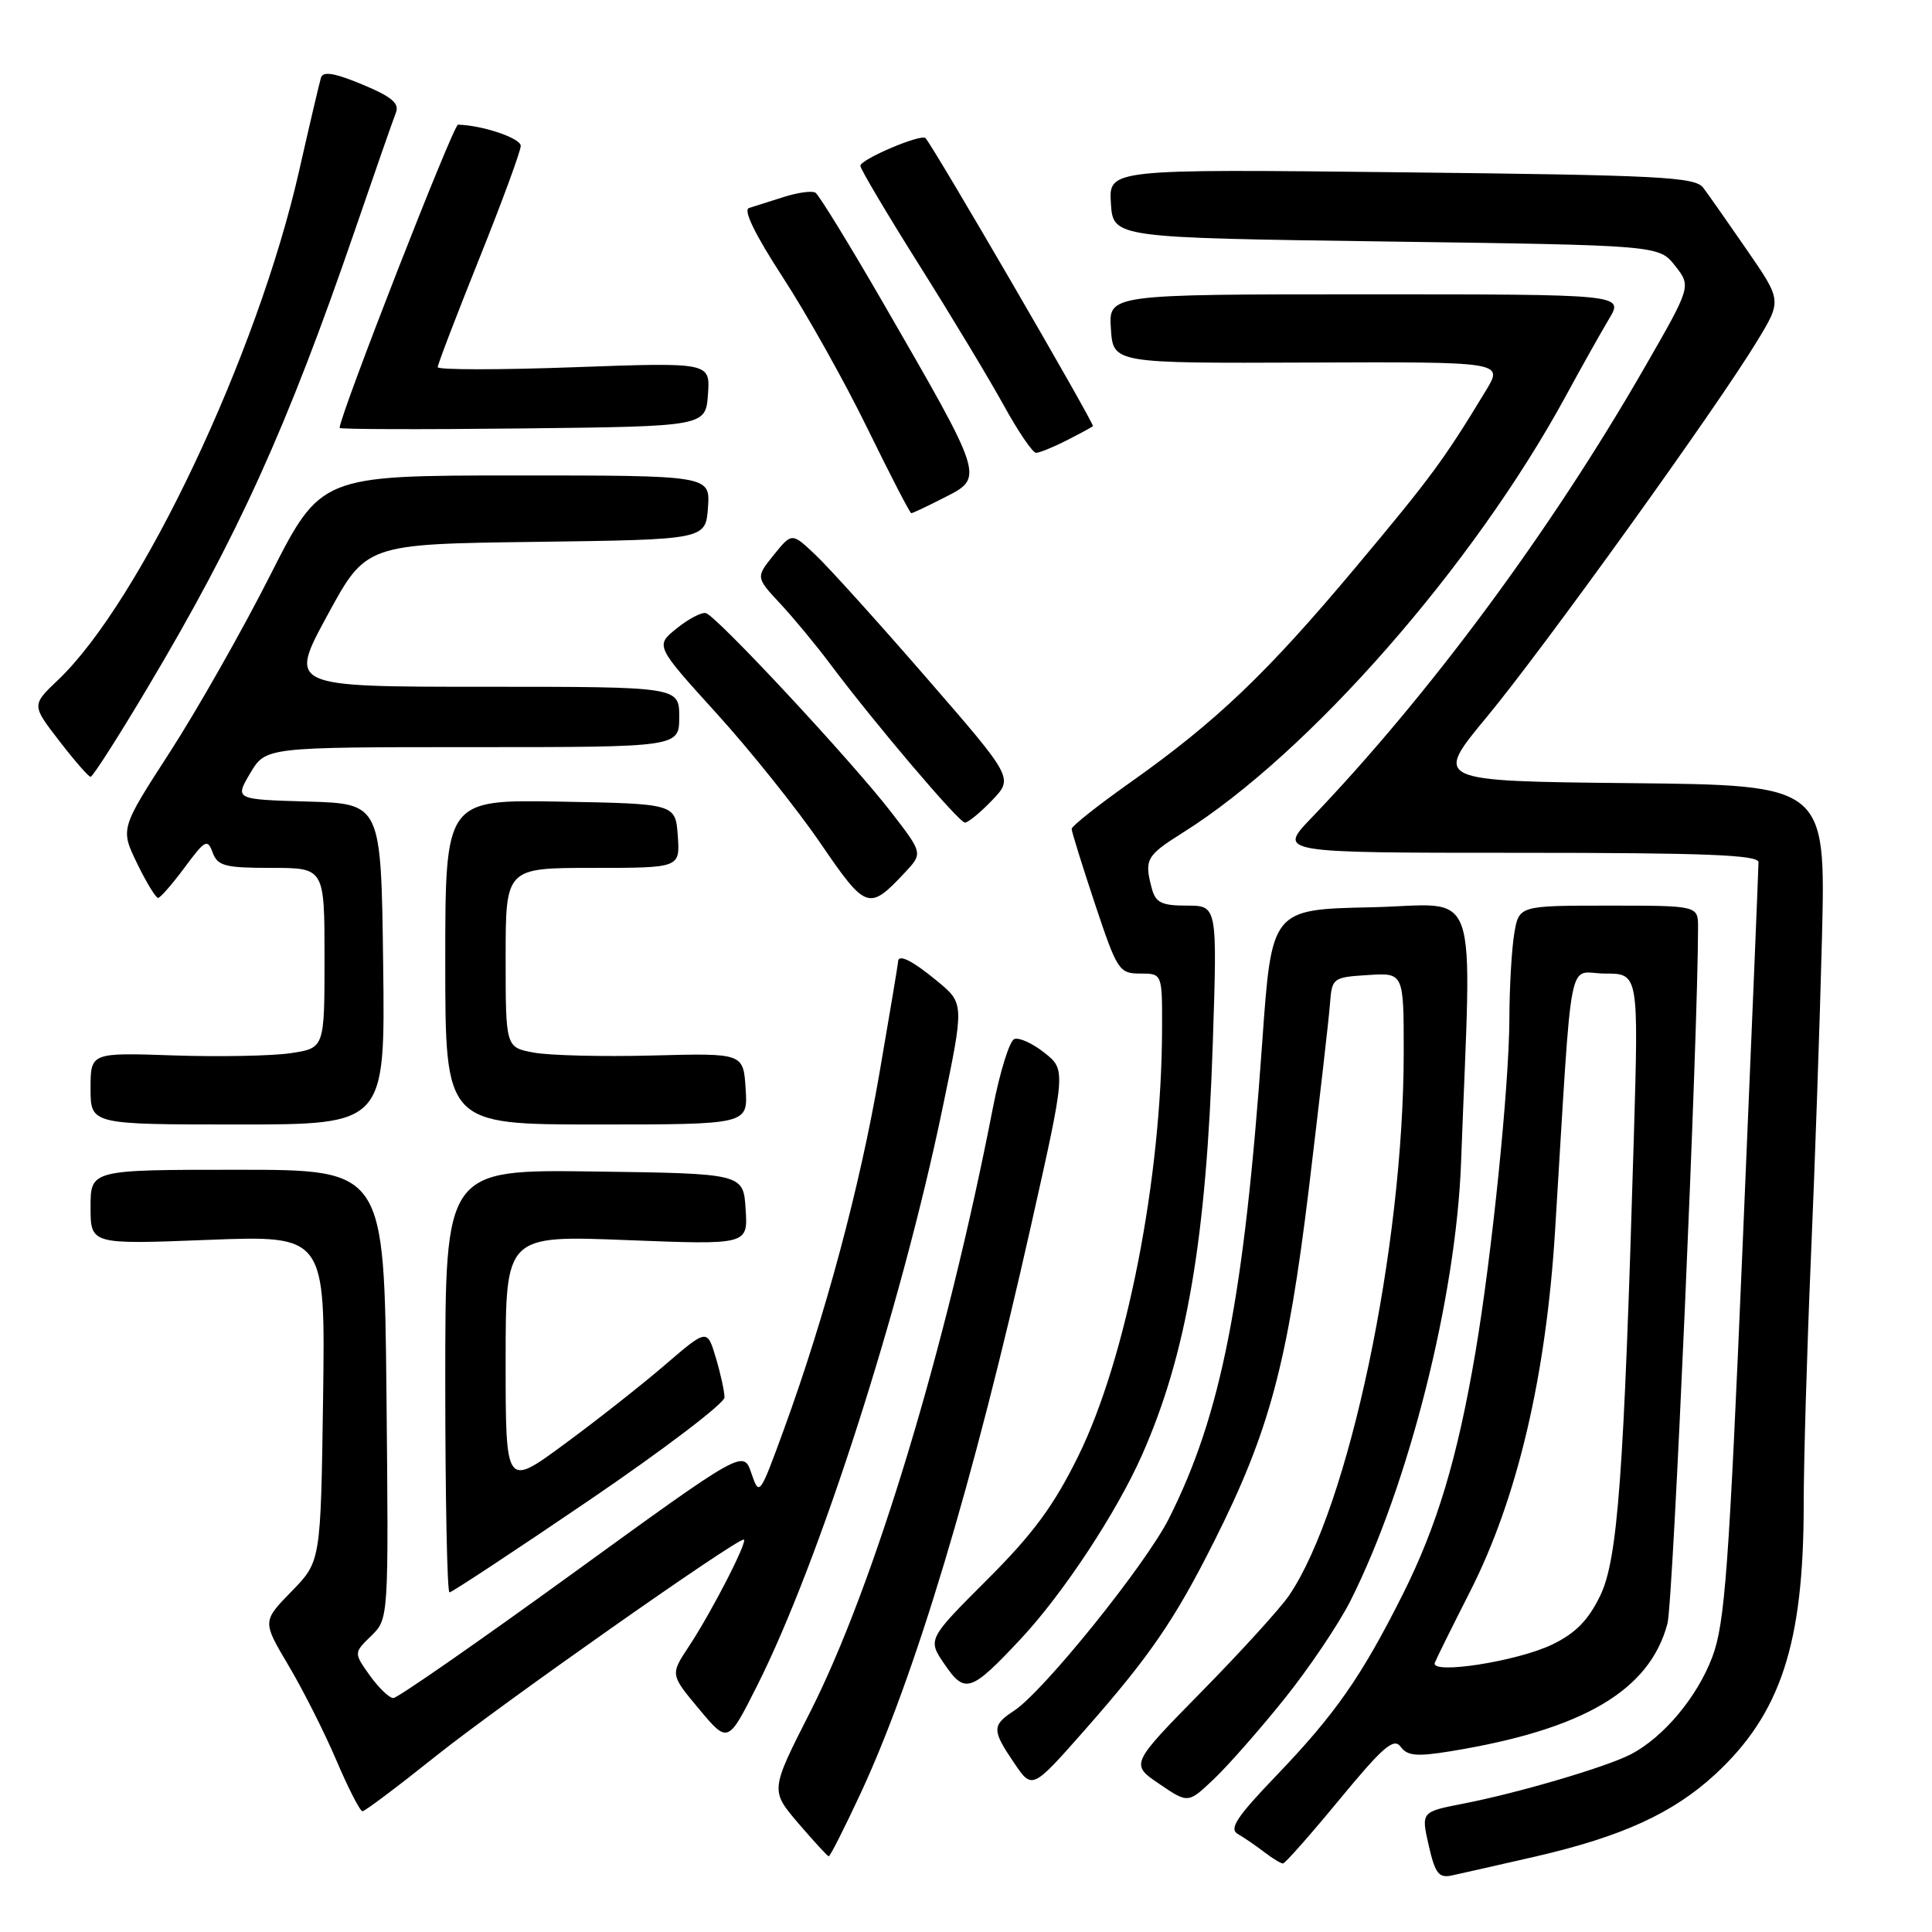 <?xml version="1.0" encoding="UTF-8" standalone="no"?>
<!DOCTYPE svg PUBLIC "-//W3C//DTD SVG 1.1//EN" "http://www.w3.org/Graphics/SVG/1.1/DTD/svg11.dtd" >
<svg xmlns="http://www.w3.org/2000/svg" xmlns:xlink="http://www.w3.org/1999/xlink" version="1.1" viewBox="0 0 256 256">
 <g >
 <path fill="currentColor"
d=" M 203.50 245.99 C 214.87 243.37 221.67 240.27 227.25 235.13 C 235.95 227.10 239.00 217.82 239.00 199.33 C 239.00 193.66 239.43 179.01 239.95 166.76 C 240.48 154.52 241.14 135.39 241.42 124.27 C 241.92 104.03 241.92 104.03 215.94 103.77 C 189.96 103.50 189.96 103.50 197.01 95.00 C 204.54 85.92 227.49 54.01 232.85 45.16 C 236.09 39.82 236.09 39.82 231.50 33.16 C 228.98 29.50 226.36 25.77 225.69 24.88 C 224.61 23.44 219.96 23.21 185.69 22.83 C 146.91 22.40 146.91 22.40 147.20 26.95 C 147.50 31.50 147.50 31.50 183.66 32.00 C 219.82 32.50 219.82 32.50 221.96 35.22 C 224.10 37.94 224.10 37.94 217.90 48.72 C 205.50 70.30 189.38 92.09 173.74 108.41 C 169.34 113.00 169.34 113.00 201.17 113.00 C 225.96 113.00 233.00 113.28 233.01 114.25 C 233.01 114.94 232.07 137.76 230.91 164.96 C 229.09 207.82 228.56 215.11 226.90 219.53 C 224.91 224.85 220.42 230.22 216.06 232.47 C 212.81 234.15 201.19 237.57 193.90 238.99 C 188.30 240.08 188.30 240.08 189.31 244.52 C 190.17 248.28 190.65 248.89 192.41 248.50 C 193.56 248.26 198.55 247.12 203.50 245.99 Z  M 177.50 238.43 C 183.26 231.45 184.69 230.22 185.59 231.45 C 186.48 232.67 187.72 232.78 192.21 232.05 C 209.80 229.18 218.60 224.00 220.95 215.12 C 221.70 212.31 225.00 137.04 225.00 122.89 C 225.00 120.00 225.00 120.00 213.13 120.00 C 201.26 120.00 201.26 120.00 200.64 123.75 C 200.30 125.81 200.01 130.88 200.00 135.00 C 199.97 143.90 197.69 166.30 195.49 179.26 C 193.11 193.25 190.41 202.22 185.86 211.29 C 180.39 222.18 176.93 227.14 169.07 235.33 C 163.87 240.75 162.83 242.33 164.01 243.01 C 164.83 243.48 166.40 244.55 167.50 245.40 C 168.60 246.24 169.72 246.93 170.00 246.92 C 170.28 246.92 173.65 243.10 177.50 238.43 Z  M 113.98 237.75 C 121.21 222.25 128.98 196.41 136.56 162.64 C 141.25 141.77 141.25 141.77 138.40 139.50 C 136.84 138.26 135.04 137.43 134.40 137.68 C 133.77 137.92 132.49 142.03 131.56 146.81 C 125.38 178.58 115.82 210.16 107.34 226.87 C 102.07 237.24 102.07 237.24 105.78 241.59 C 107.83 243.98 109.64 245.95 109.81 245.97 C 109.99 245.99 111.86 242.29 113.98 237.75 Z  M 57.79 232.66 C 66.24 225.92 97.40 204.00 98.54 204.00 C 99.22 204.00 94.31 213.58 91.29 218.14 C 88.81 221.89 88.81 221.89 92.63 226.46 C 96.46 231.04 96.46 231.04 100.33 223.35 C 108.56 207.00 119.42 173.17 124.87 146.94 C 127.78 132.96 127.78 132.96 124.16 129.98 C 120.84 127.24 119.00 126.34 119.00 127.44 C 119.00 127.68 117.89 134.35 116.52 142.27 C 113.93 157.31 109.37 174.31 103.87 189.41 C 100.65 198.22 100.61 198.28 99.56 195.21 C 98.50 192.09 98.50 192.09 75.80 208.55 C 63.32 217.60 52.67 225.00 52.12 225.00 C 51.58 225.00 50.18 223.65 49.00 222.01 C 46.87 219.01 46.87 219.01 49.19 216.76 C 51.50 214.50 51.50 214.50 51.21 184.75 C 50.91 155.00 50.91 155.00 31.46 155.00 C 12.00 155.00 12.00 155.00 12.00 159.95 C 12.00 164.90 12.00 164.90 27.56 164.29 C 43.11 163.69 43.11 163.69 42.81 185.30 C 42.50 206.91 42.50 206.91 38.63 210.87 C 34.76 214.84 34.76 214.84 38.22 220.67 C 40.13 223.88 42.99 229.54 44.57 233.25 C 46.15 236.96 47.71 240.00 48.03 240.00 C 48.35 240.00 52.74 236.70 57.79 232.66 Z  M 170.18 225.12 C 173.44 221.06 177.38 215.21 178.94 212.12 C 186.66 196.80 192.94 171.91 193.60 154.00 C 195.00 115.96 196.40 119.91 181.67 120.22 C 168.50 120.50 168.50 120.50 167.26 138.00 C 164.85 172.03 161.84 187.41 154.89 201.21 C 151.81 207.32 138.28 224.12 134.37 226.68 C 131.42 228.61 131.42 229.25 134.39 233.62 C 136.77 237.13 136.77 237.13 143.69 229.29 C 152.38 219.43 155.67 214.62 160.90 204.20 C 168.21 189.66 170.62 180.64 173.43 157.50 C 174.82 145.95 176.09 134.93 176.23 133.00 C 176.49 129.58 176.60 129.49 181.25 129.20 C 186.00 128.89 186.00 128.89 186.00 139.41 C 186.00 165.28 178.72 199.78 170.80 211.42 C 169.65 213.11 164.44 218.84 159.24 224.13 C 149.77 233.77 149.77 233.77 153.60 236.37 C 157.43 238.98 157.43 238.98 160.84 235.74 C 162.72 233.96 166.92 229.18 170.18 225.12 Z  M 135.27 217.15 C 140.89 211.13 147.95 200.42 151.33 192.78 C 157.23 179.46 159.85 164.20 160.70 138.25 C 161.30 120.00 161.30 120.00 157.27 120.00 C 153.93 120.00 153.13 119.61 152.63 117.75 C 151.59 113.88 151.88 113.38 156.75 110.32 C 173.41 99.86 195.23 74.99 207.46 52.50 C 209.55 48.65 212.14 44.04 213.21 42.25 C 215.16 39.00 215.16 39.00 181.03 39.00 C 146.89 39.00 146.89 39.00 147.20 43.57 C 147.50 48.14 147.50 48.14 173.35 48.04 C 199.20 47.94 199.20 47.94 196.91 51.72 C 191.33 60.93 189.66 63.20 179.66 75.14 C 167.86 89.23 161.17 95.61 149.75 103.69 C 145.49 106.70 142.00 109.47 142.00 109.83 C 142.00 110.20 143.39 114.66 145.08 119.75 C 148.03 128.60 148.29 129.00 151.08 129.00 C 154.00 129.00 154.00 129.00 153.98 136.25 C 153.94 156.14 149.26 179.99 142.86 192.97 C 139.63 199.52 136.91 203.22 130.79 209.33 C 122.90 217.22 122.90 217.22 125.16 220.53 C 127.87 224.49 128.64 224.23 135.27 217.15 Z  M 78.06 198.80 C 87.93 192.08 96.00 185.95 96.00 185.16 C 96.00 184.38 95.48 182.01 94.85 179.90 C 93.70 176.06 93.70 176.06 88.10 180.87 C 85.02 183.52 79.01 188.25 74.75 191.38 C 67.00 197.08 67.00 197.08 67.00 180.38 C 67.00 163.69 67.00 163.69 83.05 164.32 C 99.11 164.95 99.11 164.95 98.80 160.23 C 98.50 155.50 98.50 155.50 78.75 155.23 C 59.00 154.96 59.00 154.96 59.00 182.98 C 59.00 198.39 59.25 211.00 59.56 211.00 C 59.86 211.00 68.19 205.51 78.06 198.80 Z  M 50.77 127.75 C 50.50 106.50 50.50 106.50 40.80 106.21 C 31.11 105.93 31.11 105.93 33.15 102.46 C 35.20 99.00 35.20 99.00 62.60 99.00 C 90.00 99.00 90.00 99.00 90.00 95.00 C 90.00 91.00 90.00 91.00 64.12 91.00 C 38.24 91.00 38.24 91.00 43.37 81.55 C 48.50 72.09 48.50 72.09 71.00 71.80 C 93.50 71.50 93.50 71.50 93.81 67.25 C 94.11 63.00 94.11 63.00 68.31 63.00 C 42.50 63.01 42.50 63.01 35.79 76.25 C 32.10 83.54 26.12 94.07 22.51 99.66 C 15.94 109.82 15.94 109.82 18.17 114.41 C 19.39 116.93 20.65 118.99 20.95 118.98 C 21.25 118.96 22.83 117.15 24.47 114.94 C 27.18 111.28 27.50 111.11 28.18 112.97 C 28.84 114.75 29.81 115.00 35.97 115.00 C 43.00 115.00 43.00 115.00 43.00 126.94 C 43.00 138.88 43.00 138.88 38.52 139.55 C 36.05 139.92 29.07 140.05 23.02 139.85 C 12.00 139.47 12.00 139.47 12.00 144.23 C 12.00 149.00 12.00 149.00 31.52 149.00 C 51.04 149.00 51.04 149.00 50.77 127.75 Z  M 98.80 144.27 C 98.50 139.54 98.50 139.54 86.46 139.86 C 79.84 140.03 72.76 139.86 70.71 139.47 C 67.00 138.78 67.00 138.78 67.00 126.89 C 67.00 115.00 67.00 115.00 78.56 115.00 C 90.11 115.00 90.11 115.00 89.81 110.75 C 89.50 106.50 89.50 106.50 74.25 106.22 C 59.00 105.95 59.00 105.95 59.00 127.47 C 59.00 149.00 59.00 149.00 79.05 149.00 C 99.11 149.00 99.11 149.00 98.80 144.27 Z  M 119.90 115.62 C 122.29 113.06 122.29 113.06 118.08 107.61 C 112.88 100.87 94.94 81.59 93.53 81.24 C 92.96 81.10 91.22 82.01 89.66 83.27 C 86.82 85.56 86.82 85.56 94.95 94.53 C 99.43 99.46 105.61 107.19 108.70 111.71 C 114.76 120.58 115.13 120.71 119.90 115.62 Z  M 131.46 106.04 C 134.29 103.09 134.29 103.09 122.74 89.79 C 116.40 82.48 109.79 75.16 108.06 73.53 C 104.93 70.56 104.93 70.56 102.53 73.53 C 100.14 76.50 100.14 76.50 103.40 80.00 C 105.19 81.92 108.17 85.53 110.02 88.00 C 115.88 95.83 127.07 109.00 127.86 109.00 C 128.28 109.00 129.90 107.67 131.46 106.04 Z  M 19.49 91.23 C 31.53 71.04 38.03 56.69 47.03 30.50 C 49.67 22.80 52.12 15.78 52.47 14.90 C 52.94 13.69 51.86 12.79 48.00 11.19 C 44.31 9.66 42.81 9.41 42.53 10.29 C 42.33 10.95 41.02 16.52 39.63 22.66 C 34.11 47.00 18.63 79.69 7.69 90.10 C 4.19 93.43 4.19 93.43 7.85 98.17 C 9.86 100.78 11.72 102.92 12.00 102.93 C 12.28 102.95 15.65 97.68 19.49 91.23 Z  M 125.09 65.95 C 130.44 63.23 130.53 63.53 116.81 39.77 C 112.44 32.22 108.50 25.81 108.05 25.53 C 107.60 25.25 105.72 25.51 103.86 26.10 C 102.01 26.69 99.94 27.35 99.25 27.56 C 98.44 27.80 100.05 31.09 103.75 36.78 C 106.91 41.64 111.96 50.65 114.96 56.81 C 117.97 62.96 120.57 68.00 120.75 68.00 C 120.93 68.00 122.89 67.08 125.09 65.95 Z  M 141.30 58.37 C 143.06 57.48 144.64 56.62 144.82 56.47 C 145.09 56.24 123.62 19.29 122.63 18.30 C 122.04 17.70 114.00 21.12 114.00 21.97 C 114.00 22.38 117.51 28.30 121.80 35.12 C 126.09 41.93 131.14 50.32 133.03 53.76 C 134.92 57.19 136.83 60.00 137.28 60.00 C 137.73 60.00 139.54 59.27 141.30 58.37 Z  M 93.81 52.25 C 94.11 48.01 94.11 48.01 76.06 48.66 C 66.13 49.02 58.00 49.02 58.00 48.65 C 58.00 48.28 60.48 41.81 63.50 34.28 C 66.53 26.74 69.00 20.01 69.00 19.33 C 69.00 18.31 63.94 16.60 60.69 16.52 C 60.07 16.50 45.00 55.10 45.00 56.70 C 45.00 56.89 55.91 56.92 69.25 56.77 C 93.50 56.50 93.50 56.50 93.81 52.25 Z  M 190.12 220.32 C 190.33 219.77 192.43 215.54 194.78 210.91 C 201.05 198.59 204.87 182.36 206.06 163.00 C 208.42 124.80 207.61 129.00 212.66 129.00 C 217.13 129.00 217.13 129.00 216.49 150.75 C 215.17 195.66 214.37 206.61 212.03 211.45 C 210.45 214.70 208.76 216.42 205.69 217.90 C 201.05 220.15 189.48 221.94 190.12 220.32 Z "/>
</g>
</svg>